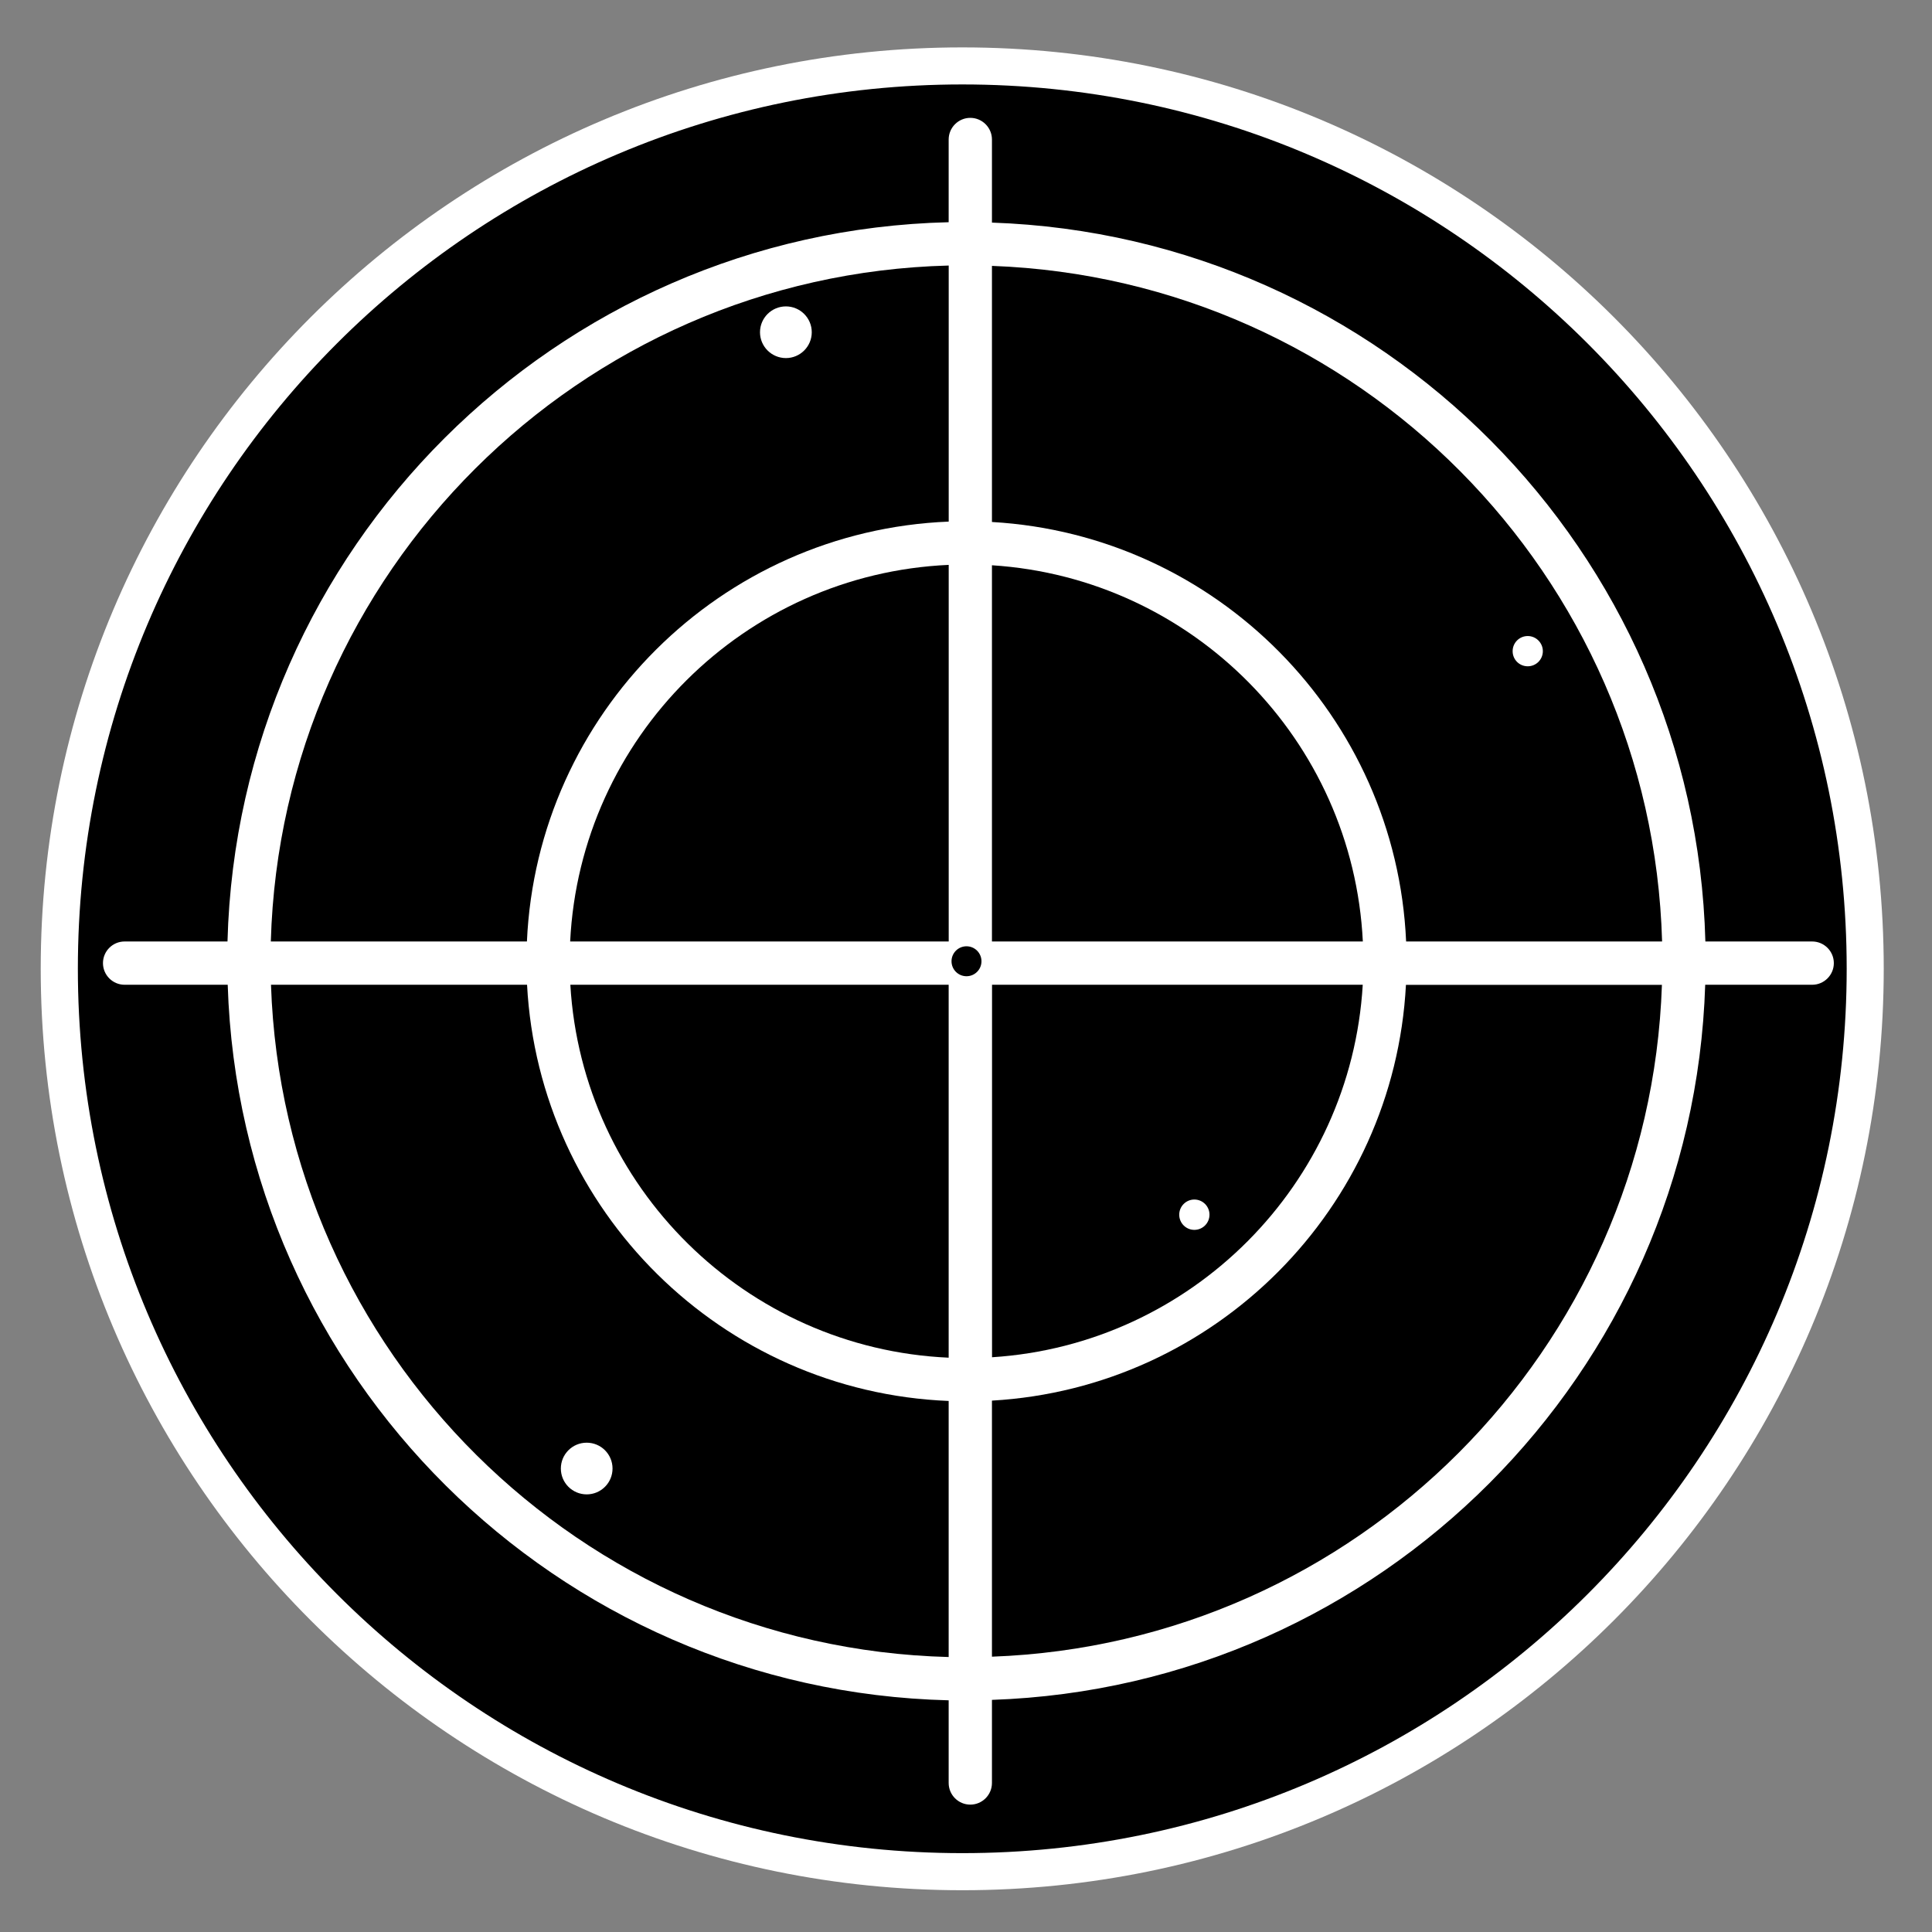 <?xml version="1.0" encoding="utf-8"?>
<!-- Generator: Adobe Illustrator 15.1.0, SVG Export Plug-In . SVG Version: 6.00 Build 0)  -->
<!DOCTYPE svg PUBLIC "-//W3C//DTD SVG 1.1//EN" "http://www.w3.org/Graphics/SVG/1.1/DTD/svg11.dtd">
<svg version="1.1"
	 id="Layer_1" sodipodi:docname="ecobee.svg" inkscape:version="0.48.2 r9819" xmlns:rdf="http://www.w3.org/1999/02/22-rdf-syntax-ns#" xmlns:sodipodi="http://sodipodi.sourceforge.net/DTD/sodipodi-0.dtd" xmlns:inkscape="http://www.inkscape.org/namespaces/inkscape" xmlns:dc="http://purl.org/dc/elements/1.1/" xmlns:cc="http://creativecommons.org/ns#" xmlns:svg="http://www.w3.org/2000/svg"
	 xmlns="http://www.w3.org/2000/svg" xmlns:xlink="http://www.w3.org/1999/xlink" x="0px" y="0px" width="44.637px"
	 height="44.637px" viewBox="0 0 44.637 44.637" enable-background="new 0 0 44.637 44.637" xml:space="preserve">
<rect x="0" y="0" width="44.637" height="44.637" fill="#808080" stroke="none"/>
<path fill="#FFFFFF" d="M22.234,43.672c-11.76,0-21.293-9.532-21.293-21.291c0-11.755,9.533-21.286,21.293-21.286
	s21.288,9.531,21.288,21.286C43.522,34.139,33.992,43.672,22.234,43.672z"/>
<g>
	<path d="M22.918,13.06v8.692h8.569C31.258,17.1,27.555,13.356,22.918,13.06z"/>
	<path d="M31.485,22.752h-8.565v8.606C27.526,31.065,31.212,27.365,31.485,22.752z M27.594,28.415c-0.192,0-0.349-0.156-0.349-0.351
		c0-0.191,0.155-0.35,0.349-0.35s0.35,0.157,0.35,0.35C27.944,28.259,27.787,28.415,27.594,28.415z"/>
	<path d="M21.918,31.368v-8.616h-8.741C13.452,27.423,17.229,31.158,21.918,31.368z"/>
	<path d="M13.173,21.752h8.746v-8.701C17.201,13.262,13.406,17.041,13.173,21.752z"/>
	<path d="M22.918,6.143v5.917c5.188,0.298,9.338,4.488,9.569,9.692h5.914C38.163,13.287,31.366,6.451,22.918,6.143z M35.297,14.695
		c0.191,0,0.349,0.156,0.349,0.35c0,0.192-0.155,0.349-0.349,0.349s-0.349-0.155-0.349-0.349S35.104,14.695,35.297,14.695z"/>
	<path d="M22.234,1.951c-11.285,0-20.435,9.147-20.435,20.43c0,11.285,9.147,20.434,20.435,20.434
		c11.283,0,20.432-9.147,20.432-20.434C42.664,11.1,33.517,1.951,22.234,1.951z M41.869,21.752c0.275,0,0.5,0.224,0.5,0.5
		c0,0.275-0.225,0.5-0.5,0.5h-2.472c-0.285,8.978-7.51,16.216-16.479,16.522v1.92c0,0.276-0.225,0.5-0.5,0.5
		c-0.276,0-0.5-0.224-0.5-0.5v-1.91c-9.055-0.219-16.371-7.496-16.657-16.532H2.879c-0.276,0-0.5-0.225-0.5-0.5
		c0-0.276,0.224-0.5,0.5-0.5h2.377c0.242-9.076,7.579-16.4,16.662-16.618V3.223c0-0.275,0.224-0.5,0.5-0.5
		c0.275,0,0.5,0.225,0.5,0.5v1.92c9,0.309,16.244,7.592,16.483,16.609H41.869z"/>
	<path d="M6.257,21.752h5.917c0.235-5.262,4.476-9.488,9.745-9.701V6.135C13.387,6.352,6.498,13.228,6.257,21.752z M18.158,7.079
		c0.328,0,0.597,0.267,0.597,0.597s-0.269,0.597-0.597,0.597c-0.33,0-0.599-0.267-0.599-0.597S17.828,7.079,18.158,7.079z"/>
	<path d="M12.177,22.752H6.261c0.285,8.483,7.155,15.314,15.657,15.532v-5.916C16.678,32.156,12.455,27.975,12.177,22.752z
		 M13.555,34.526c-0.33,0-0.597-0.267-0.597-0.597s0.267-0.597,0.597-0.597s0.597,0.267,0.597,0.597S13.885,34.526,13.555,34.526z"
		/>
	<path d="M22.918,32.36v5.916c8.419-0.307,15.195-7.098,15.479-15.522h-5.914C32.21,27.916,28.077,32.063,22.918,32.36z"/>
	<circle cx="22.33" cy="22.209" r="0.346"/>
</g>
</svg>
